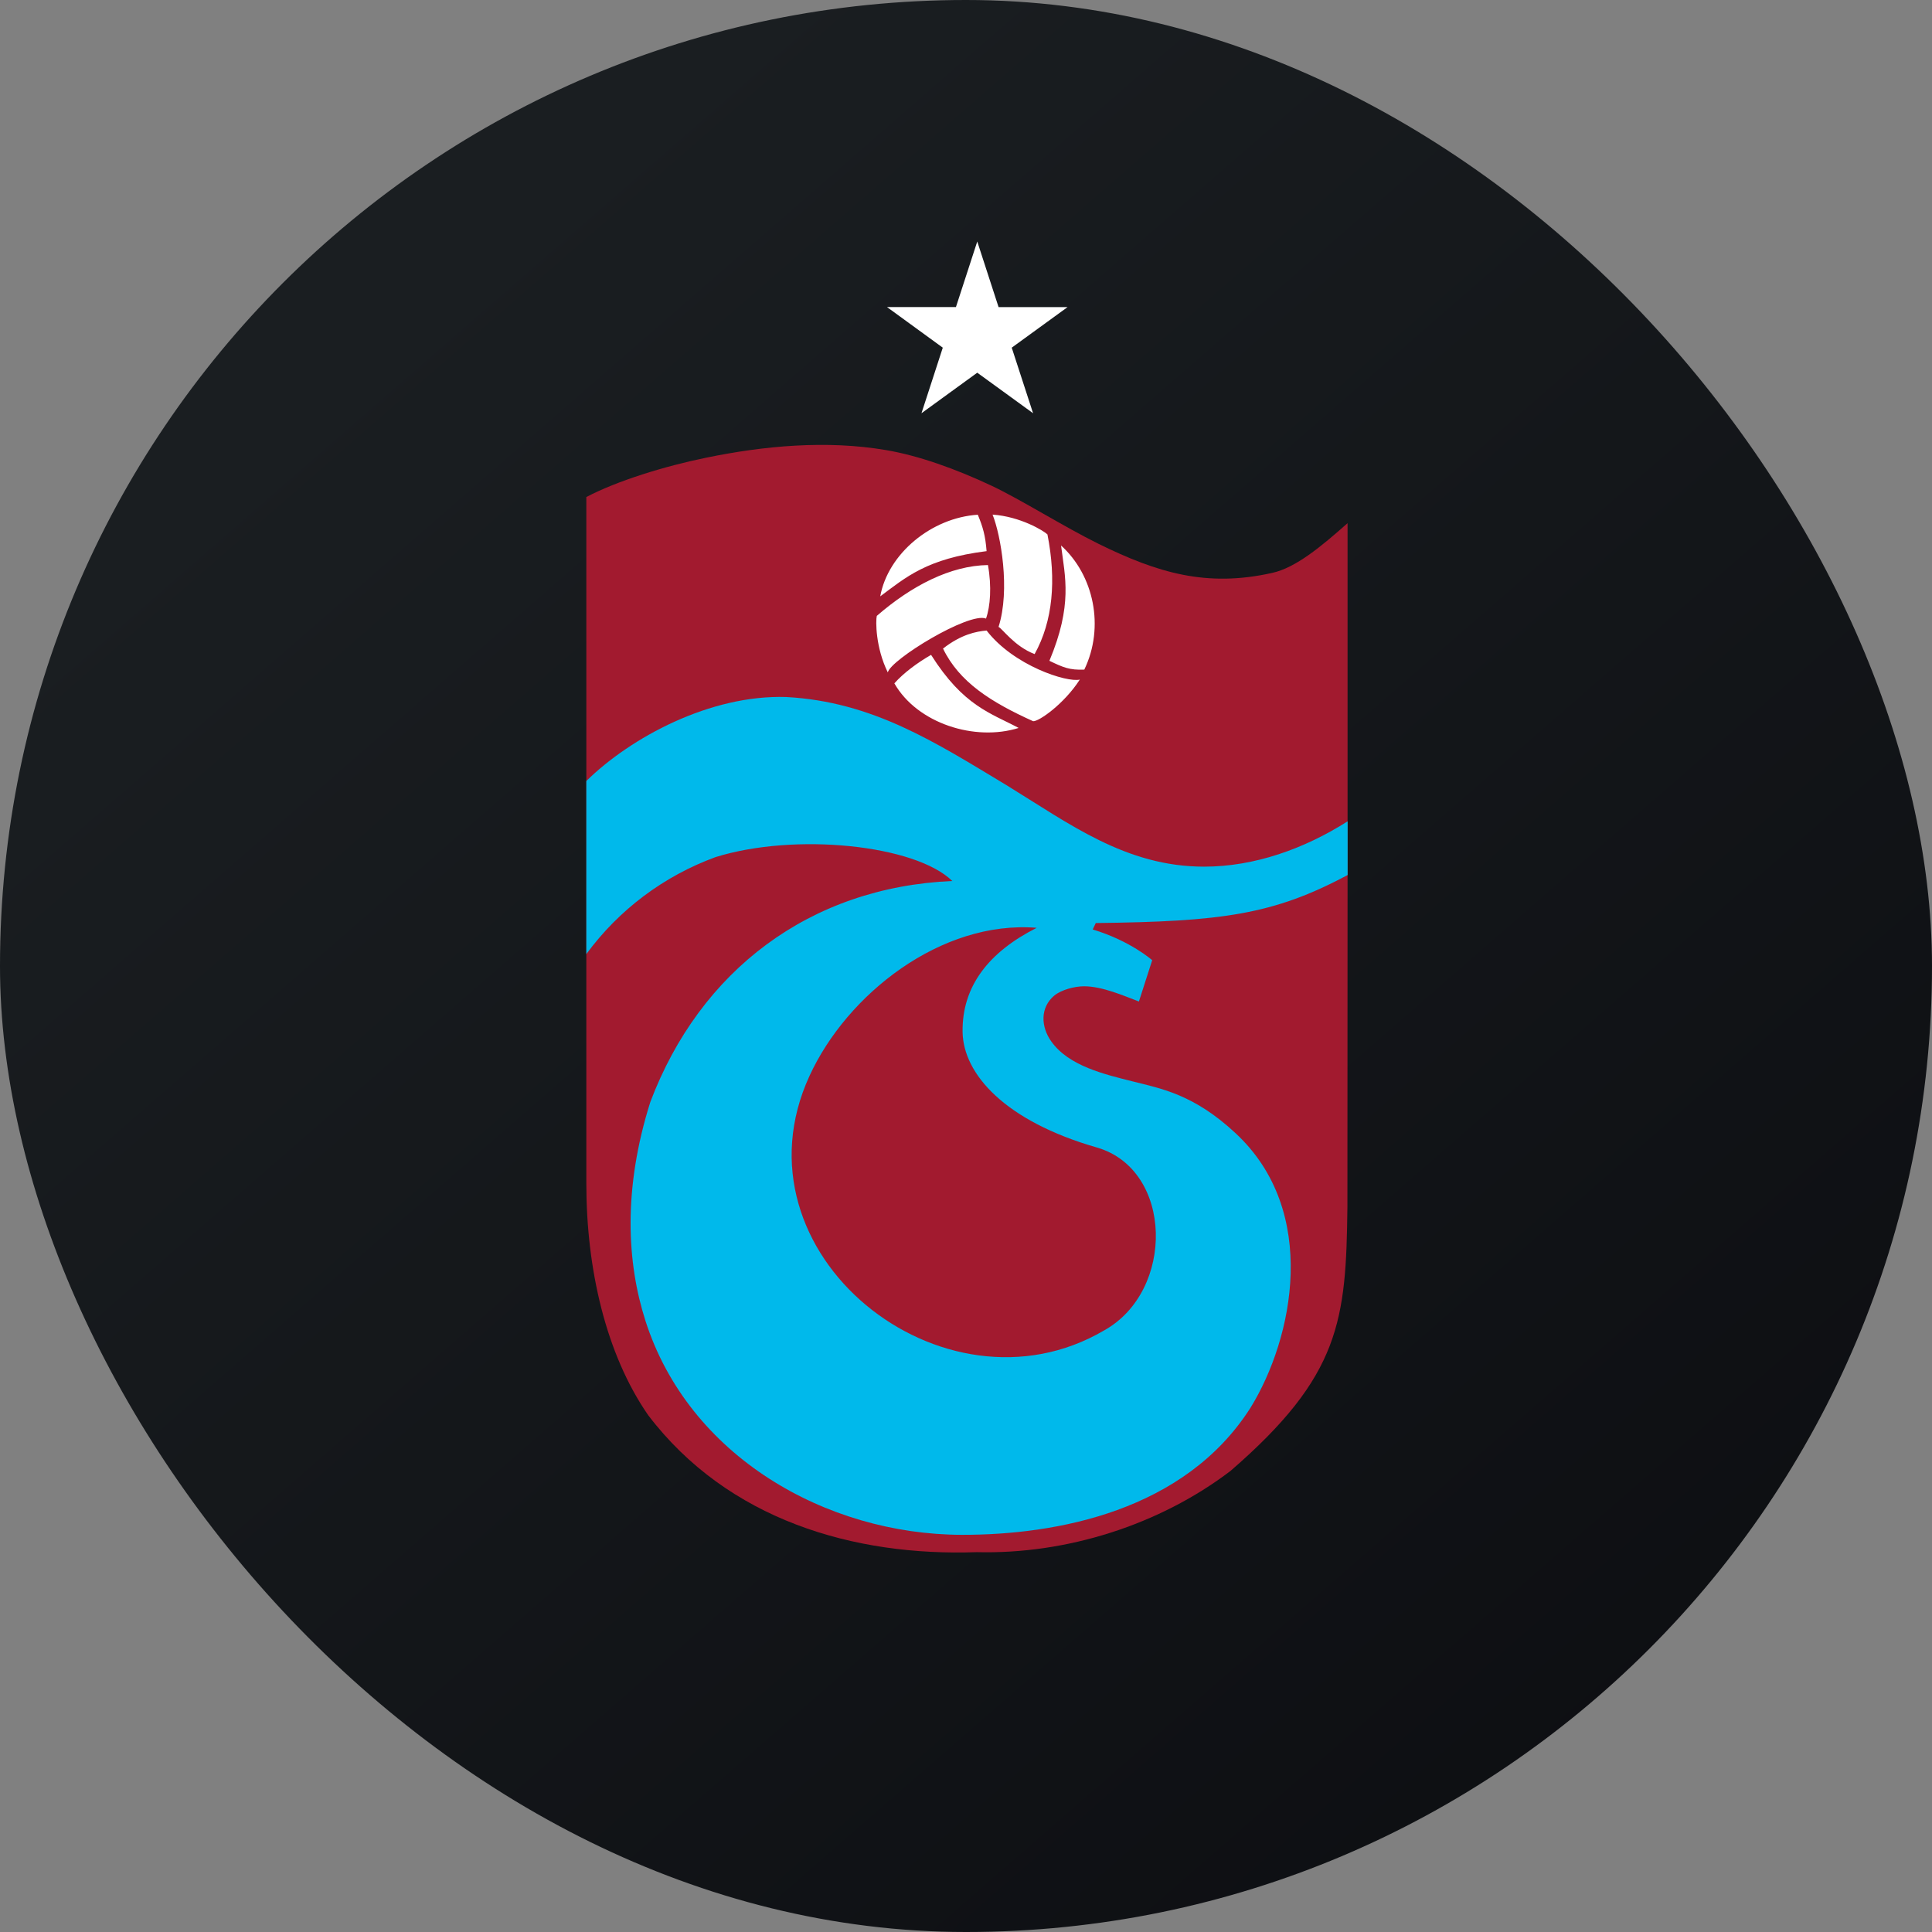 <svg width="64" height="64" viewBox="0 0 64 64" fill="none" xmlns="http://www.w3.org/2000/svg">
<rect x="0" y="0" width="64" height="64" fill="#808080" stroke="none"/>
<g clip-path="url(#clip0_124_142)">
<path d="M0 0H64V64H0V0Z" fill="url(#paint0_linear_124_142)"/>
<path fill-rule="evenodd" clip-rule="evenodd" d="M44.64 28.976L44.635 39.981C44.59 43.735 44.414 45.566 40.761 48.727C38.418 50.51 35.338 51.494 32.357 51.417C28.289 51.562 24.115 50.352 21.472 46.88C20.061 44.843 19.423 42.011 19.423 39.202V16.465C20.437 15.93 22.029 15.439 23.397 15.161C25.309 14.767 27.383 14.575 29.345 14.909C30.415 15.088 31.655 15.529 32.861 16.097C33.827 16.554 35.235 17.445 36.394 18.017C38.336 18.971 39.969 19.469 42.151 18.976C42.921 18.805 43.759 18.112 44.64 17.33V28.976Z" fill="#A21A2F"/>
<path fill-rule="evenodd" clip-rule="evenodd" d="M19.423 25.872V31.605C20.502 30.136 21.991 29.019 23.703 28.393C26.331 27.573 30.32 27.982 31.546 29.184C26.826 29.39 23.192 32.147 21.544 36.502C20.63 39.393 20.767 41.834 21.381 43.752C22.814 48.23 27.351 50.834 31.863 50.843C35.015 50.848 39.246 50.053 41.425 46.633C42.842 44.336 43.718 40.13 40.93 37.539C39.547 36.25 38.47 36.063 37.53 35.825C36.592 35.589 35.406 35.315 34.827 34.501C34.481 34.021 34.447 33.379 34.926 32.978C35.163 32.786 35.599 32.672 35.91 32.672C36.518 32.672 37.23 32.989 37.728 33.176L38.168 31.808C38.168 31.808 37.447 31.165 36.197 30.79L36.299 30.577C40.456 30.528 42.181 30.305 44.642 28.986V27.207C43.214 28.115 41.558 28.709 39.888 28.709C37.294 28.709 35.423 27.287 33.335 26.006C30.981 24.589 28.912 23.245 26.05 23.09C23.53 23.006 20.891 24.429 19.423 25.872ZM34.343 30.735C32.766 31.531 31.863 32.663 31.887 34.19C31.912 35.578 33.286 37.139 36.344 38.015C38.87 38.755 38.925 42.769 36.573 44.073C31.258 47.193 24.109 41.522 26.817 35.638C28.057 32.935 31.175 30.479 34.343 30.735Z" fill="#00B9EB"/>
<path fill-rule="evenodd" clip-rule="evenodd" d="M29.41 22.275C29 21.446 29.006 20.555 29.045 20.402C30.201 19.399 31.486 18.737 32.727 18.718C32.855 19.429 32.806 20.086 32.663 20.491C32.099 20.263 29.495 21.856 29.41 22.275ZM29.159 19.755C29.415 18.342 30.854 17.15 32.391 17.051C32.563 17.467 32.642 17.744 32.682 18.257C30.701 18.505 30.014 19.119 29.159 19.755ZM35.77 22.512C35.253 23.318 34.411 23.906 34.224 23.891C32.825 23.259 31.778 22.597 31.239 21.485C31.837 21.016 32.336 20.917 32.682 20.887C33.582 22.053 35.345 22.616 35.77 22.512ZM33.744 24.114C32.302 24.568 30.389 23.97 29.627 22.637C29.929 22.295 30.389 21.954 30.843 21.693C31.917 23.392 32.816 23.619 33.744 24.114ZM32.88 17.047C33.803 17.111 34.579 17.585 34.698 17.704C34.995 19.207 34.881 20.575 34.273 21.667C33.606 21.416 33.191 20.808 33.078 20.768C33.473 19.533 33.151 17.719 32.88 17.047ZM35.149 18.07C36.234 19.053 36.6 20.767 35.919 22.182C35.43 22.201 35.227 22.113 34.763 21.89C35.538 20.037 35.281 19.113 35.149 18.07Z" fill="white"/>
<path d="M32.373 8L33.079 10.173H35.365L33.515 11.517L34.222 13.689L32.373 12.346L30.525 13.689L31.231 11.517L29.382 10.171H31.667L32.373 8Z" fill="white"/>
</g>
<defs>
<linearGradient id="paint0_linear_124_142" x1="11.906" y1="11.099" x2="77.882" y2="86.877" gradientUnits="userSpaceOnUse">
<stop stop-color="#1A1E21"/>
<stop offset="1" stop-color="#06060A"/>
</linearGradient>
<clipPath id="clip0_124_142">
<rect width="64" height="64" rx="32" fill="white"/>
</clipPath>
</defs>
</svg>
